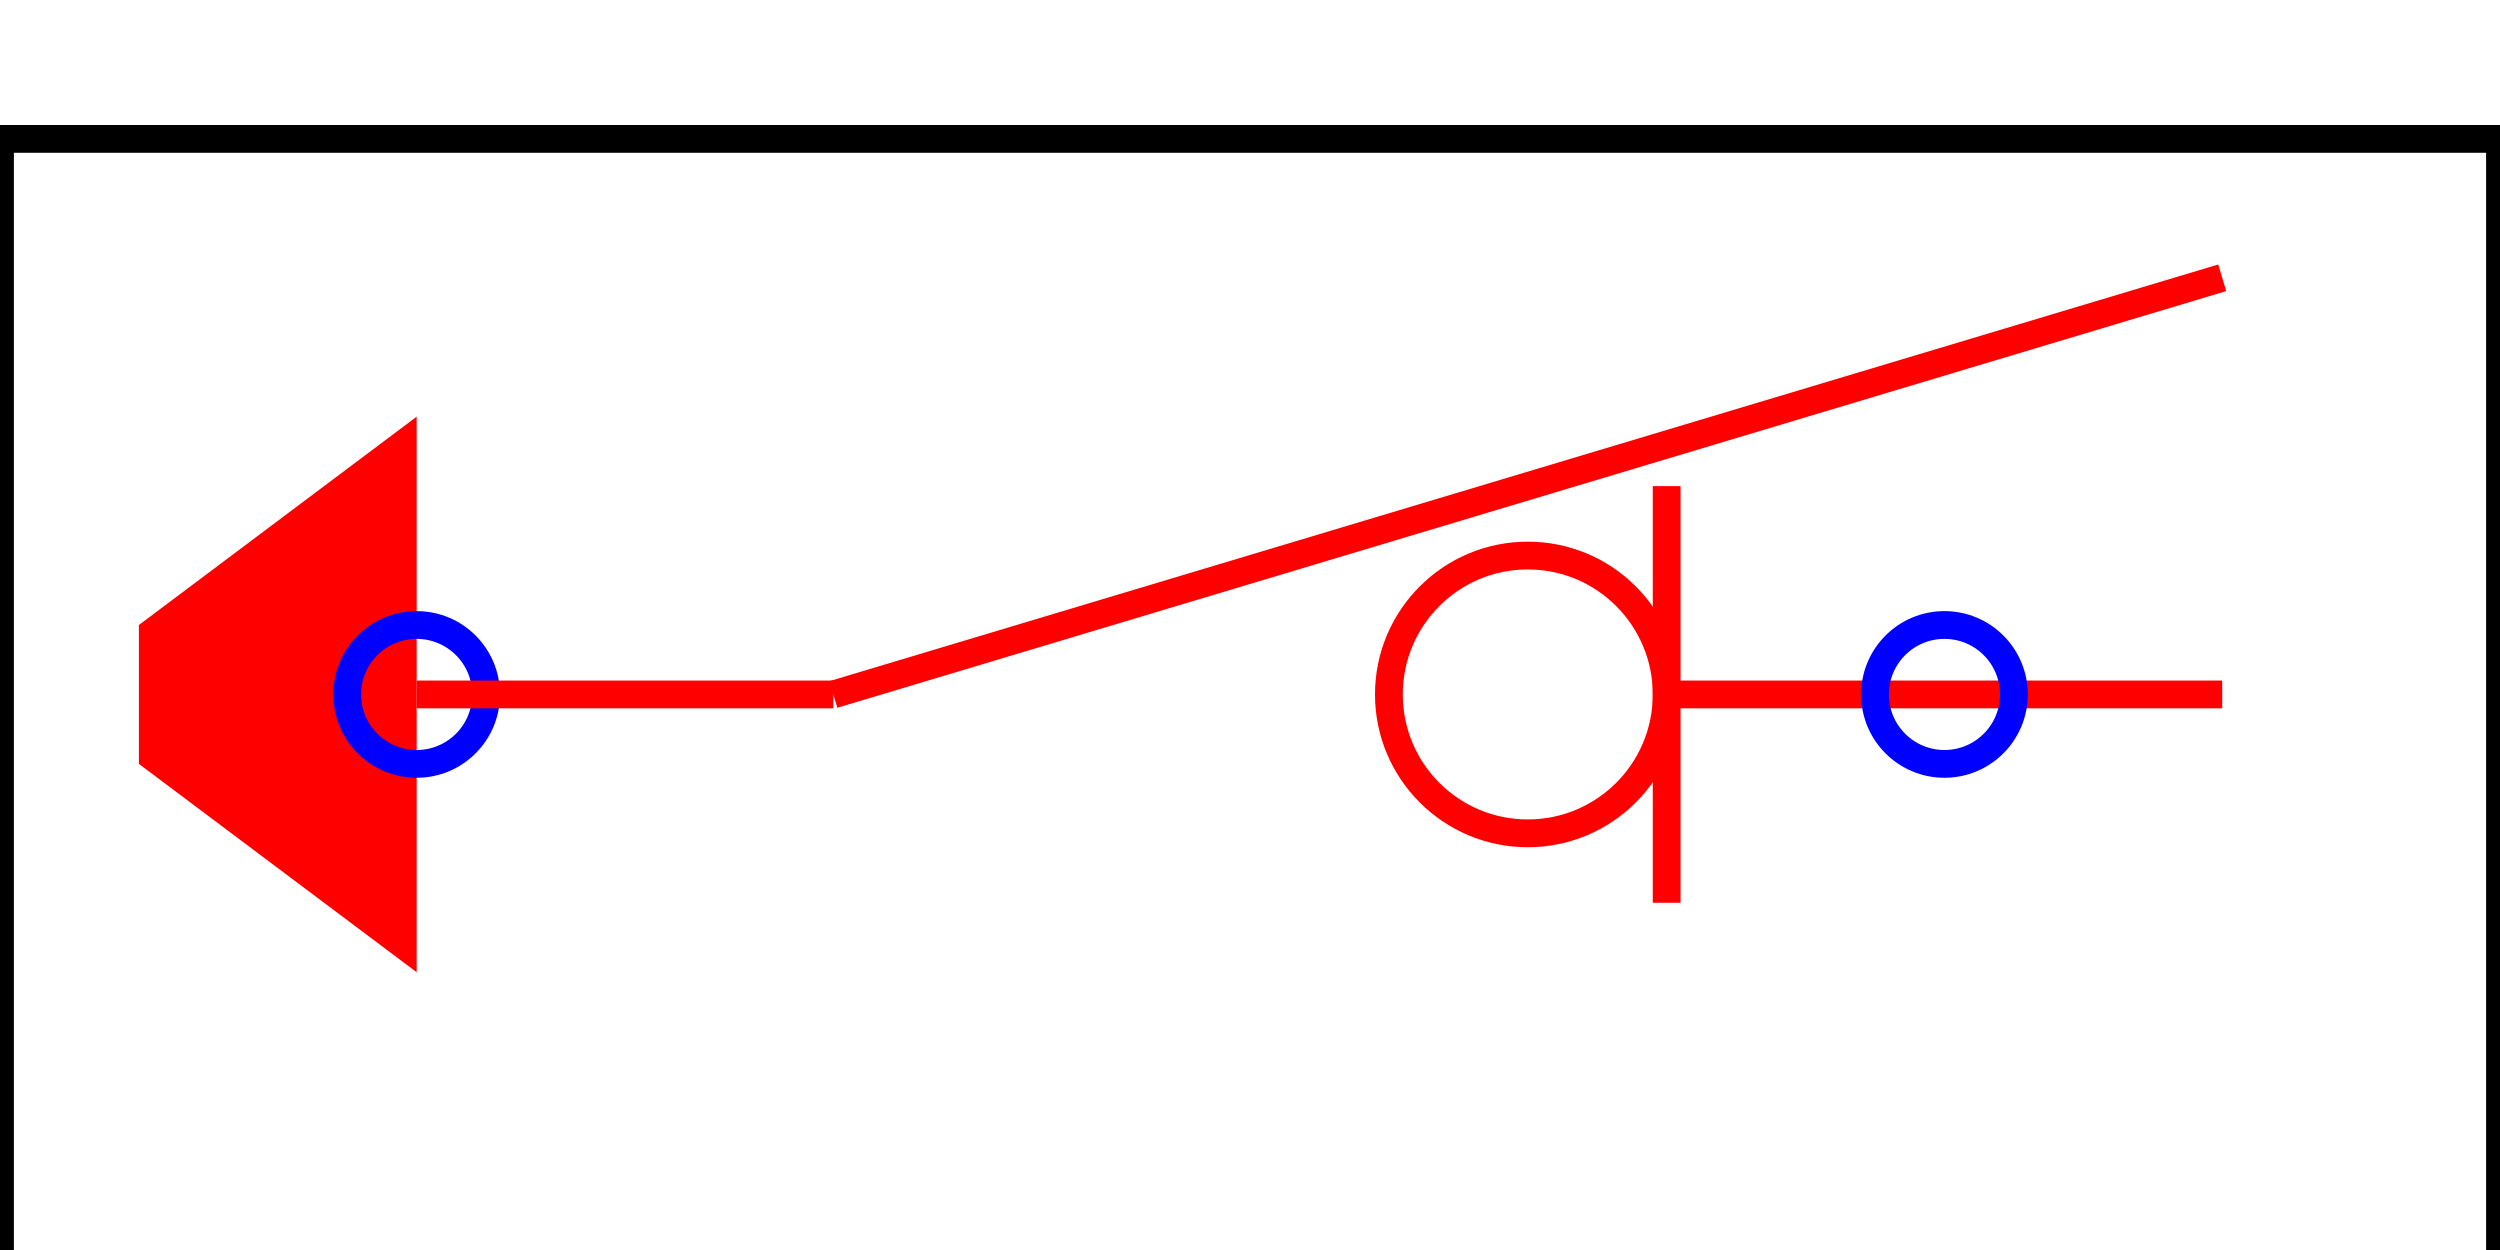 <svg width="180" height="90" xmlns="http://www.w3.org/2000/svg" viewBox="0 -20 180 70">
    <rect x="0" y="-20" width="180" height="70" fill="#333333" stroke="none"/>
    <rect x="0" y="-20" width="100%" height="100%" fill="white" stroke="black" stroke-width="2" />
    <path d="M 10 15 L 30 0 L 30 40 L 10 25 Z" fill="red" />
    <circle cx="30" cy="20" r="5" stroke="blue" stroke-width="2" fill="none" />
    <line x1="30" y1="20" x2="60" y2="20" stroke="red" stroke-width="2" />
    <line x1="60" y1="20" x2="160" y2="-10" stroke="red" stroke-width="2" />
    <circle cx="110" cy="20" r="10" stroke="red" stroke-width="2" fill="none" />
    <line x1="120" y1="5" x2="120" y2="35" stroke="red" stroke-width="2" />
    <line x1="120" y1="20" x2="160" y2="20" stroke="red" stroke-width="2" />
    <circle cx="140" cy="20" r="5" stroke="blue" stroke-width="2" fill="none" />
  </svg>
